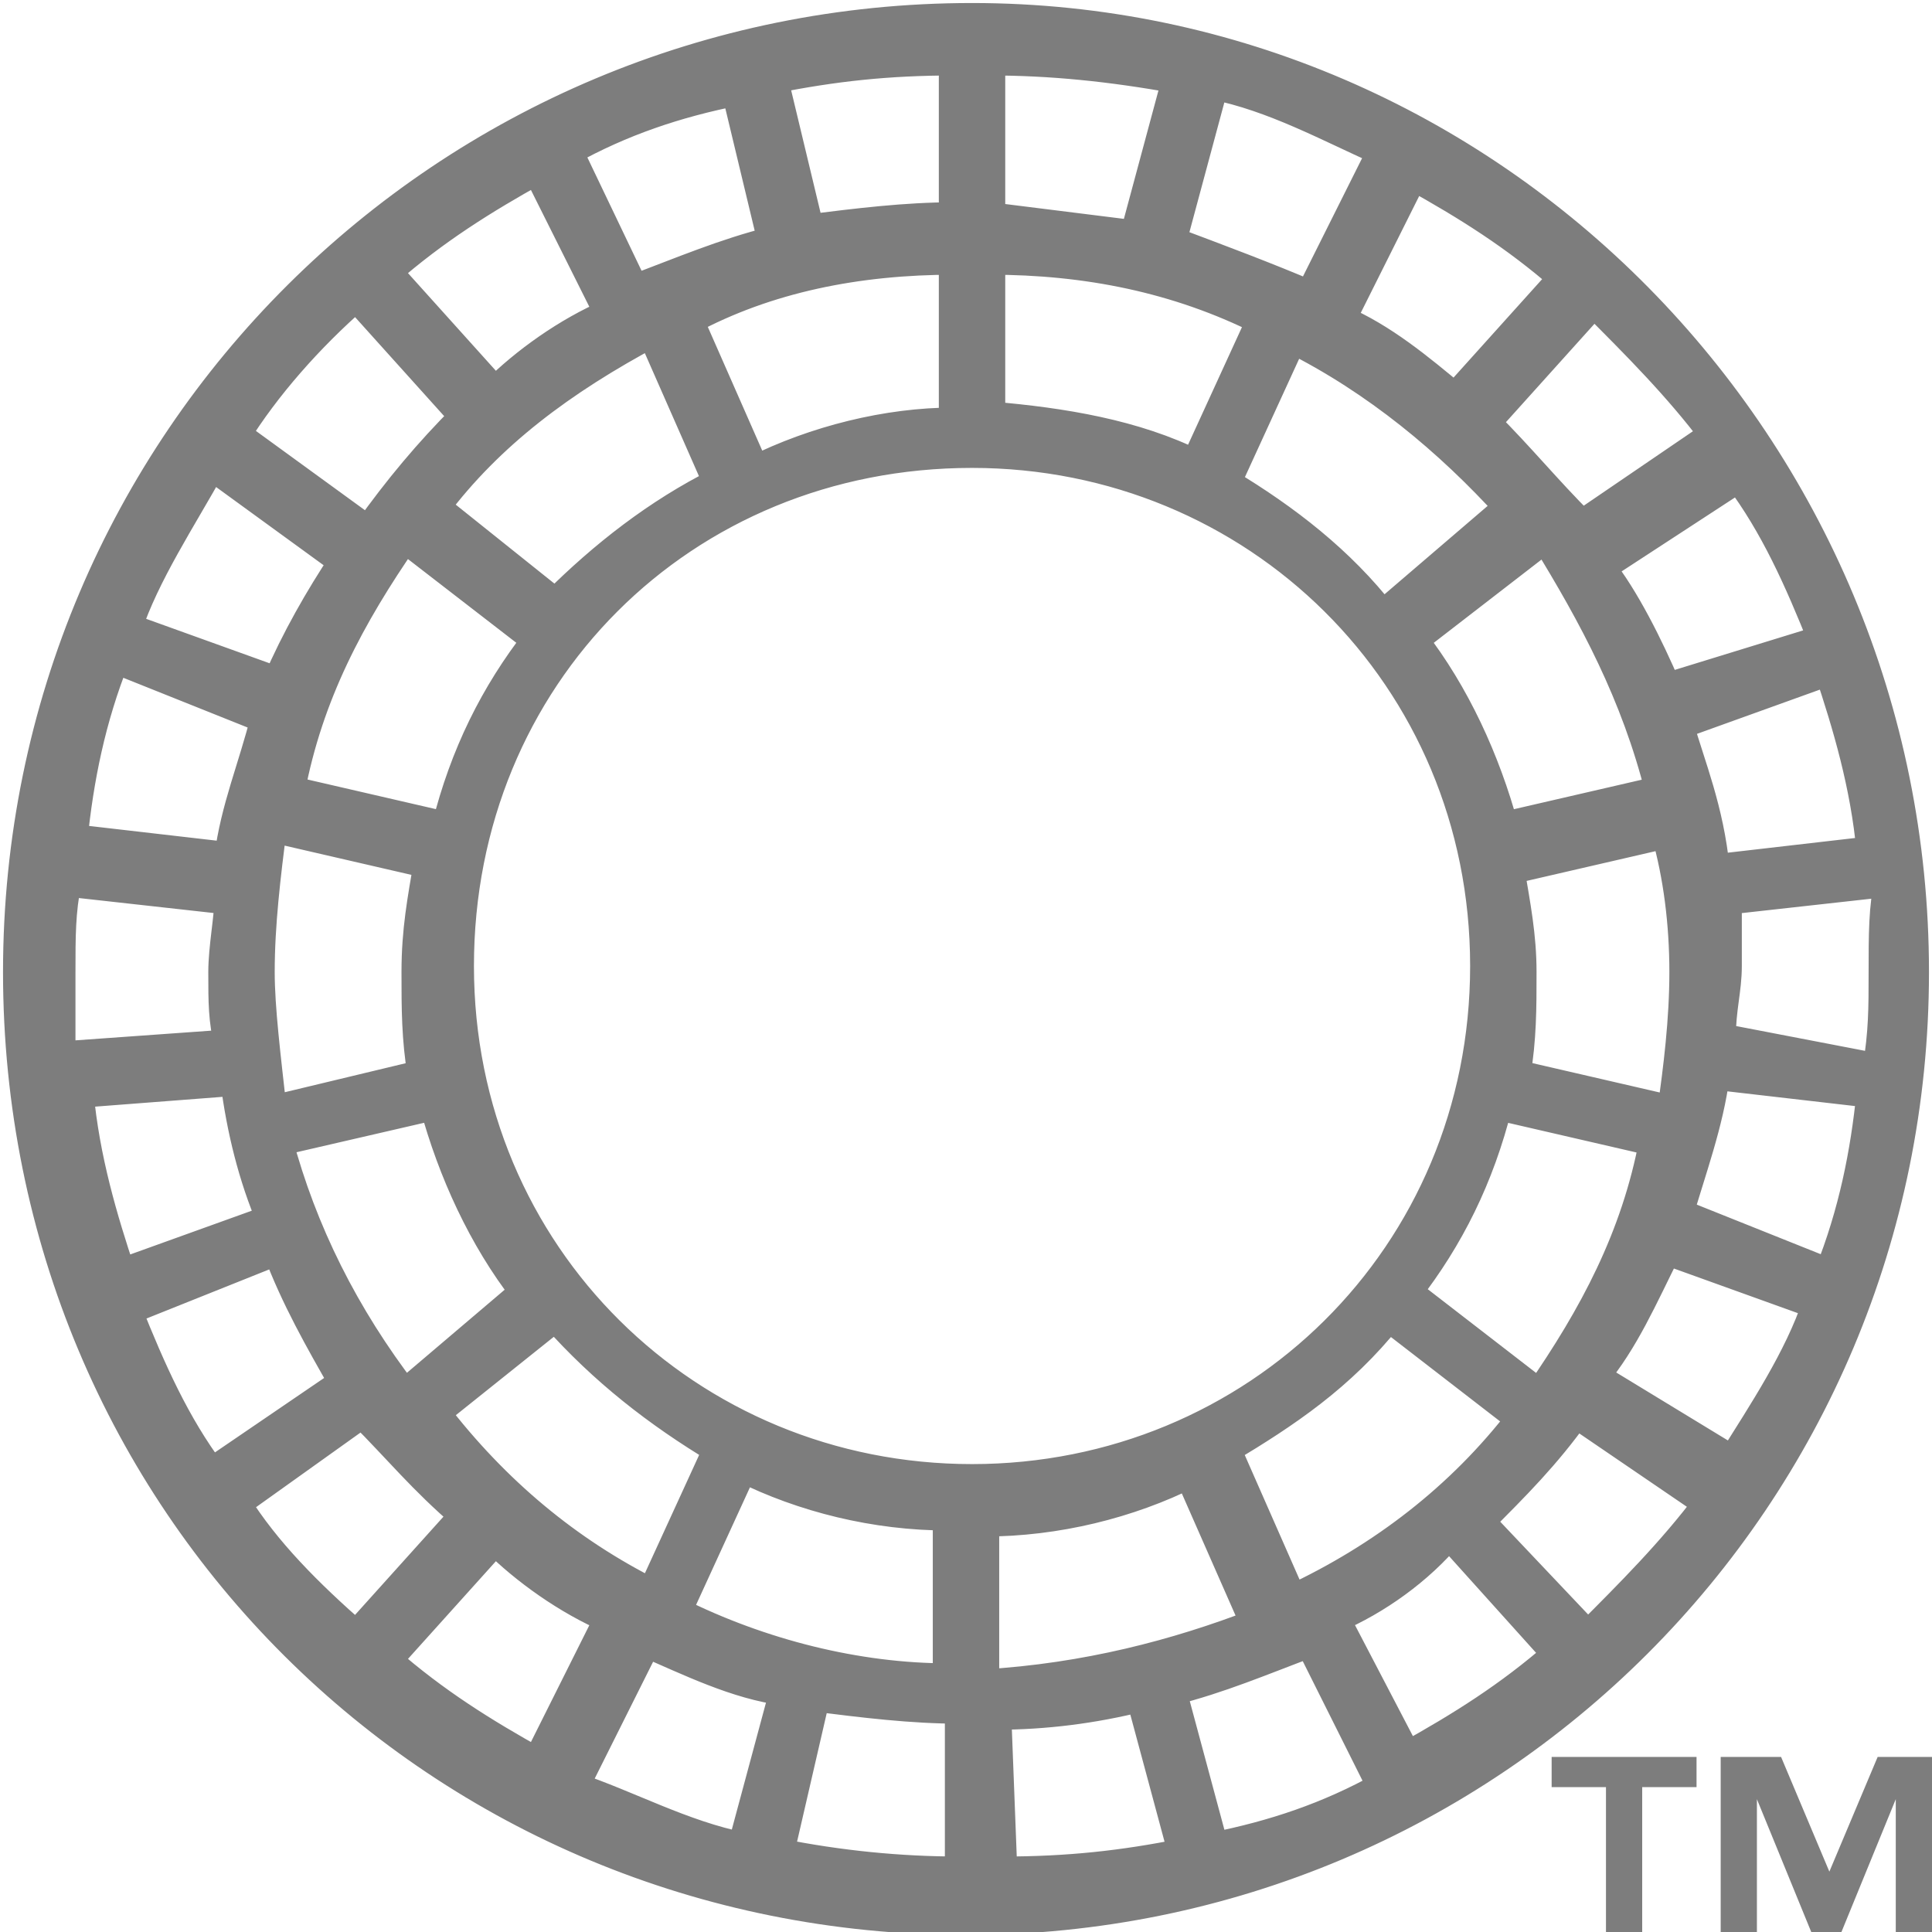 <?xml version="1.0" encoding="utf-8"?>
<!-- Generator: Adobe Illustrator 19.2.0, SVG Export Plug-In . SVG Version: 6.00 Build 0)  -->
<svg version="1.1" baseProfile="tiny" id="Layer_1" xmlns="http://www.w3.org/2000/svg" xmlns:xlink="http://www.w3.org/1999/xlink"
	 x="0px" y="0px" viewBox="0 0 32 32" xml:space="preserve">
<path fill="#7D7D7D" stroke="#7D7D7D" stroke-width="0.5" stroke-miterlimit="10" d="M16.1,0.3c-8.7,0-15.8,7-15.8,15.8
	s7,15.7,15.7,15.7s15.7-7,15.7-15.7S24.7,0.3,16.1,0.3z M31.2,16.1c0,0.6,0,1-0.1,1.6l-2.6-0.5c0-0.5,0.1-0.8,0.1-1.2
	c0-0.3,0-0.8,0-1.1l2.7-0.3C31.2,15,31.2,15.5,31.2,16.1z M1,16.1c0-0.6,0-1,0.1-1.5l2.7,0.3c0,0.3-0.1,0.8-0.1,1.2
	c0,0.5,0,0.8,0.1,1.2L1,17.5C1,17.1,1,16.5,1,16.1z M27.8,12l2.5-0.9c0.3,0.9,0.6,1.9,0.7,3l-2.6,0.3C28.3,13.4,28,12.7,27.8,12z
	 M27.9,16.1c0,0.8-0.1,1.6-0.2,2.3l-2.6-0.6c0.1-0.6,0.1-1.1,0.1-1.7c0-0.6-0.1-1.1-0.2-1.7l2.6-0.6C27.8,14.5,27.9,15.3,27.9,16.1z
	 M16.1,24.5c-4.7,0-8.5-3.7-8.5-8.5s3.7-8.5,8.5-8.5c4.7,0,8.5,3.7,8.5,8.5S20.8,24.5,16.1,24.5z M16.3,27.9v-2.7
	c1.2,0,2.4-0.3,3.4-0.8l1.1,2.5C19.5,27.4,18,27.8,16.3,27.9z M11.2,26.7l1.1-2.4c1,0.5,2.2,0.8,3.4,0.8v2.7
	C14.2,27.8,12.6,27.4,11.2,26.7z M4.3,16.1c0-0.8,0.1-1.6,0.2-2.4l2.6,0.6c-0.1,0.6-0.2,1.1-0.2,1.8c0,0.6,0,1.1,0.1,1.7l-2.5,0.6
	C4.4,17.5,4.3,16.7,4.3,16.1z M15.8,4.3V7c-1.1,0-2.3,0.3-3.3,0.8l-1.1-2.5C12.7,4.6,14.2,4.3,15.8,4.3z M20.9,5.3l-1.1,2.4
	c-1-0.5-2.2-0.7-3.4-0.8V4.3C18,4.3,19.5,4.6,20.9,5.3z M27.6,11.4c-0.3-0.7-0.7-1.5-1.1-2l2.3-1.5c0.6,0.8,1,1.7,1.4,2.7L27.6,11.4
	z M27.5,13.1l-2.6,0.6c-0.3-1.1-0.8-2.2-1.5-3.1l2.2-1.7C26.4,10.2,27.1,11.5,27.5,13.1z M22.9,10.2c-0.7-0.9-1.6-1.6-2.6-2.2
	l1.1-2.4c1.4,0.7,2.6,1.7,3.6,2.8L22.9,10.2z M22.2,5.3l1.2-2.4c0.9,0.5,1.7,1,2.5,1.7l-1.8,2C23.5,6.1,22.9,5.6,22.2,5.3z
	 M21.7,4.9C21,4.6,20.2,4.3,19.4,4l0.7-2.6c1,0.2,1.9,0.7,2.8,1.1L21.7,4.9z M18.8,3.9c-0.8-0.1-1.6-0.2-2.4-0.3V1
	c1,0,2,0.1,3.1,0.3L18.8,3.9z M15.8,3.6c-0.8,0-1.6,0.1-2.4,0.2l-0.6-2.5c1-0.2,1.9-0.3,3-0.3V3.6z M12.8,4
	c-0.8,0.2-1.5,0.5-2.3,0.8L9.4,2.5c0.9-0.5,1.8-0.8,2.8-1L12.8,4z M10.1,5.2C9.4,5.5,8.7,6,8.2,6.5l-1.8-2c0.8-0.7,1.6-1.2,2.5-1.7
	L10.1,5.2z M10.8,5.5L11.9,8c-1,0.5-1.9,1.2-2.7,2l-2-1.6C8.1,7.2,9.3,6.3,10.8,5.5z M6.7,8.9l2.2,1.7c-0.7,0.9-1.2,1.9-1.5,3.1
	l-2.6-0.6C5.1,11.5,5.8,10.2,6.7,8.9z M4.6,11.3l-2.5-0.9c0.3-0.9,0.9-1.8,1.4-2.7l2.2,1.6C5.3,9.9,4.9,10.6,4.6,11.3z M4.4,11.9
	c-0.2,0.8-0.5,1.5-0.6,2.3l-2.6-0.3c0.1-1,0.3-2,0.7-3L4.4,11.9z M3.9,17.9c0.1,0.8,0.3,1.6,0.6,2.3l-2.5,0.9
	c-0.3-0.9-0.6-1.9-0.7-3L3.9,17.9z M4.6,20.7c0.3,0.8,0.7,1.5,1.1,2.2l-2.2,1.5c-0.6-0.8-1-1.7-1.4-2.7L4.6,20.7z M4.6,18.9l2.6-0.6
	c0.3,1.1,0.8,2.2,1.5,3.1l-2,1.7C5.7,21.8,5,20.4,4.6,18.9z M9.2,21.8c0.8,0.9,1.7,1.6,2.7,2.2l-1.1,2.4c-1.4-0.7-2.6-1.7-3.6-3
	L9.2,21.8z M10.1,26.8l-1.2,2.4c-0.9-0.5-1.7-1-2.5-1.7l1.8-2C8.7,26,9.4,26.5,10.1,26.8z M10.7,27.2c0.7,0.3,1.5,0.7,2.3,0.8
	l-0.7,2.6c-1-0.2-1.9-0.7-2.8-1L10.7,27.2z M13.5,28.1c0.8,0.1,1.6,0.2,2.4,0.2V31c-1,0-2-0.1-3-0.3L13.5,28.1z M16.5,28.4
	c0.8,0,1.6-0.1,2.4-0.3l0.7,2.6c-1,0.2-1.9,0.3-3,0.3L16.5,28.4z M19.4,28c0.8-0.2,1.5-0.5,2.3-0.8l1.2,2.4c-0.9,0.5-1.8,0.8-2.8,1
	L19.4,28z M22.1,26.8c0.7-0.3,1.4-0.8,1.9-1.4l1.8,2c-0.8,0.7-1.6,1.2-2.5,1.7L22.1,26.8z M21.4,26.5L20.3,24c1-0.6,1.9-1.2,2.7-2.2
	l2.2,1.7C24.2,24.8,22.9,25.8,21.4,26.5z M25.5,23.1l-2.2-1.7c0.7-0.9,1.2-1.9,1.5-3.1l2.6,0.6C27.1,20.5,26.4,21.8,25.5,23.1z
	 M27.6,20.7l2.5,0.9c-0.3,0.9-0.9,1.8-1.4,2.6l-2.3-1.4C26.9,22.2,27.2,21.5,27.6,20.7z M27.8,20.1c0.2-0.7,0.5-1.5,0.6-2.3l2.6,0.3
	c-0.1,1-0.3,2-0.7,3L27.8,20.1z M28.4,7.2l-2.2,1.5c-0.6-0.6-1-1.1-1.6-1.7l1.8-2C27.1,5.7,27.8,6.4,28.4,7.2z M5.9,4.9l1.8,2
	C7.1,7.5,6.6,8.1,6.1,8.8L3.9,7.2C4.4,6.4,5.1,5.6,5.9,4.9z M3.9,24.9L6,23.4c0.6,0.6,1,1.1,1.7,1.7l-1.8,2
	C5.1,26.4,4.4,25.7,3.9,24.9z M26.3,27.1l-1.8-1.9c0.6-0.6,1.1-1.1,1.6-1.8l2.2,1.5C27.7,25.7,27,26.4,26.3,27.1z"/>
<g>
	<path fill="#7D7D7D" d="M25.7,29.1h2.4v0.5h-0.9V32h-0.6v-2.4h-0.9V29.1z M32,29.1V32h-0.6v-2.2L30.5,32H30l-0.9-2.2V32h-0.6v-2.9
		h1l0.8,1.9l0.8-1.9H32z"/>
</g>
</svg>

